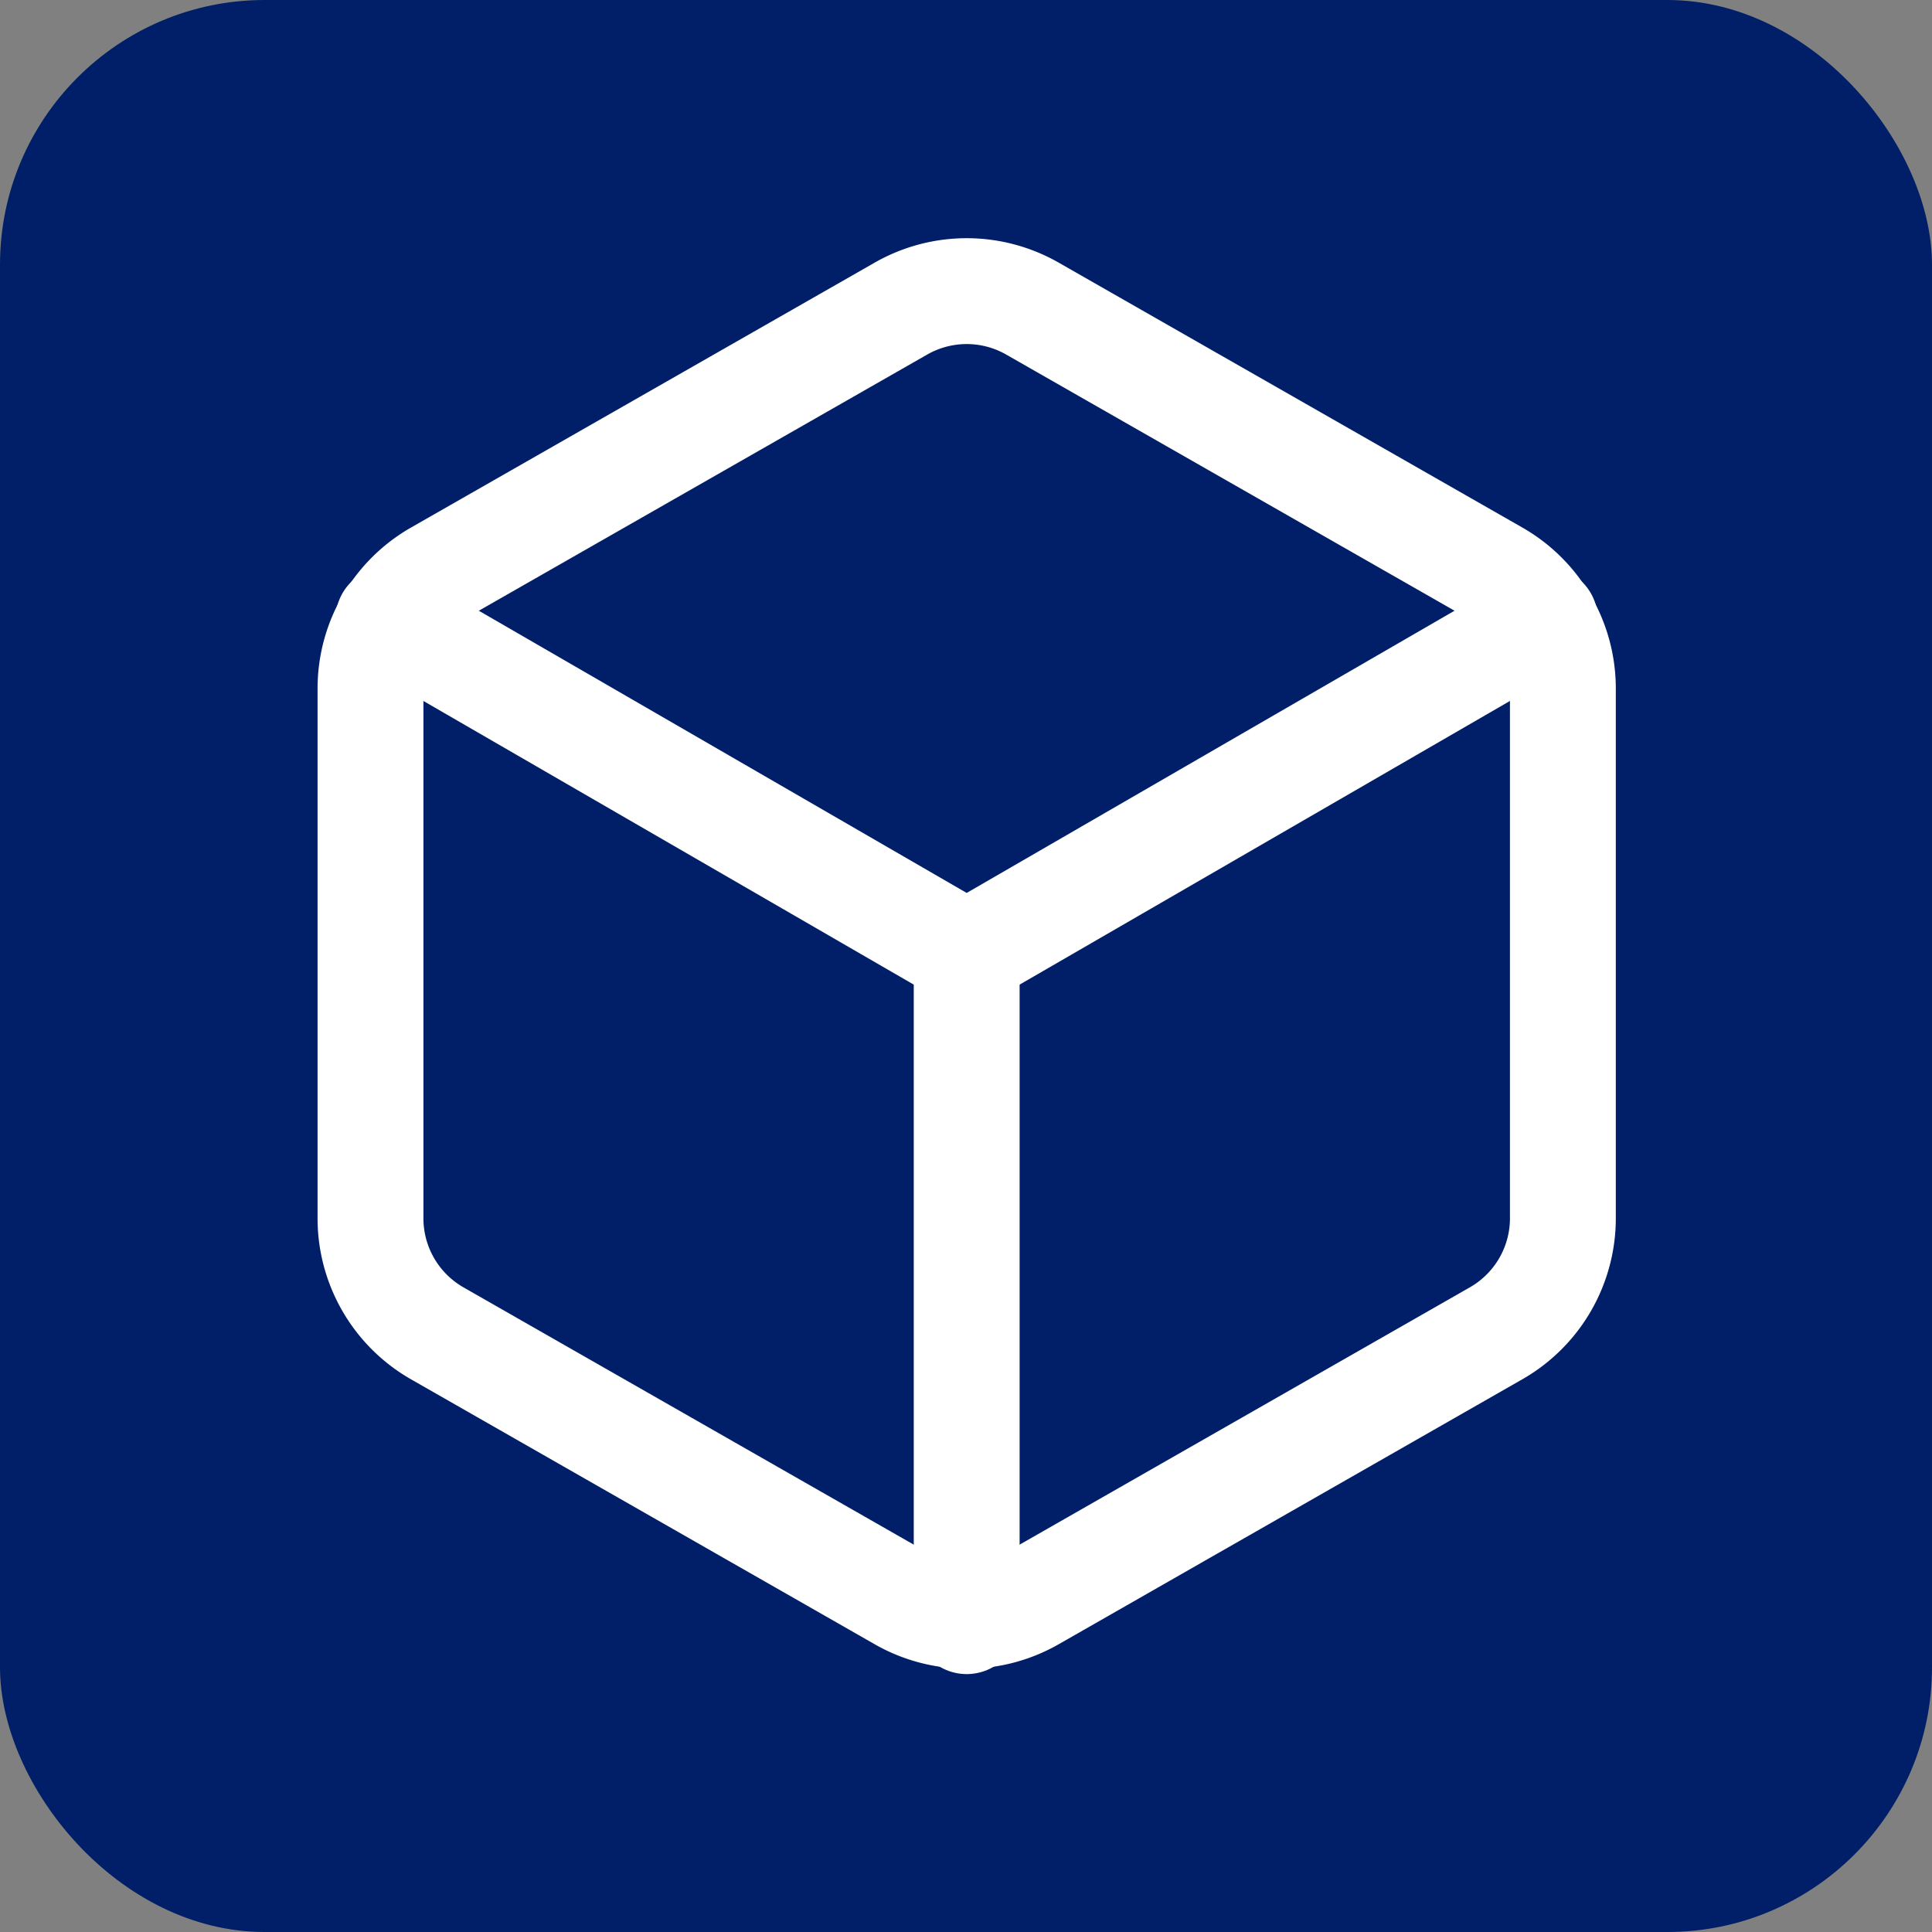 <?xml version="1.0" encoding="utf-8"?>
<svg viewBox="0 0 73 73" xmlns="http://www.w3.org/2000/svg">
  <rect x="0" y="0" width="73" height="73" fill="#808080" stroke="none"/>
  <g transform="matrix(1, 0, 0, 1, -169, -216)">
    <g transform="translate(60 -96)">
      <rect width="73" height="73" rx="10" transform="translate(109 312)" fill="#001f68"/>
      <g transform="translate(-65.243 87.003)">
        <g transform="translate(188.242 235.997)">
          <path d="M45.054,35.037V15.013a5.006,5.006,0,0,0-2.5-4.33L25.03.671a5.006,5.006,0,0,0-5.006,0L2.5,10.683A5.006,5.006,0,0,0,0,15.013V35.037a5.006,5.006,0,0,0,2.5,4.33L20.024,49.38a5.006,5.006,0,0,0,5.006,0L42.551,39.367A5.006,5.006,0,0,0,45.054,35.037Z" transform="translate(0 0)" fill="none" stroke="#fff" stroke-linecap="round" stroke-linejoin="round" stroke-width="4"/>
          <path d="M0,0,21.851,12.64,43.7,0" transform="translate(0.676 12.41)" fill="none" stroke="#fff" stroke-linecap="round" stroke-linejoin="round" stroke-width="4"/>
          <line y1="25.23" transform="translate(22.527 25.025)" fill="none" stroke="#fff" stroke-linecap="round" stroke-linejoin="round" stroke-width="4"/>
        </g>
      </g>
    </g>
  </g>
</svg>